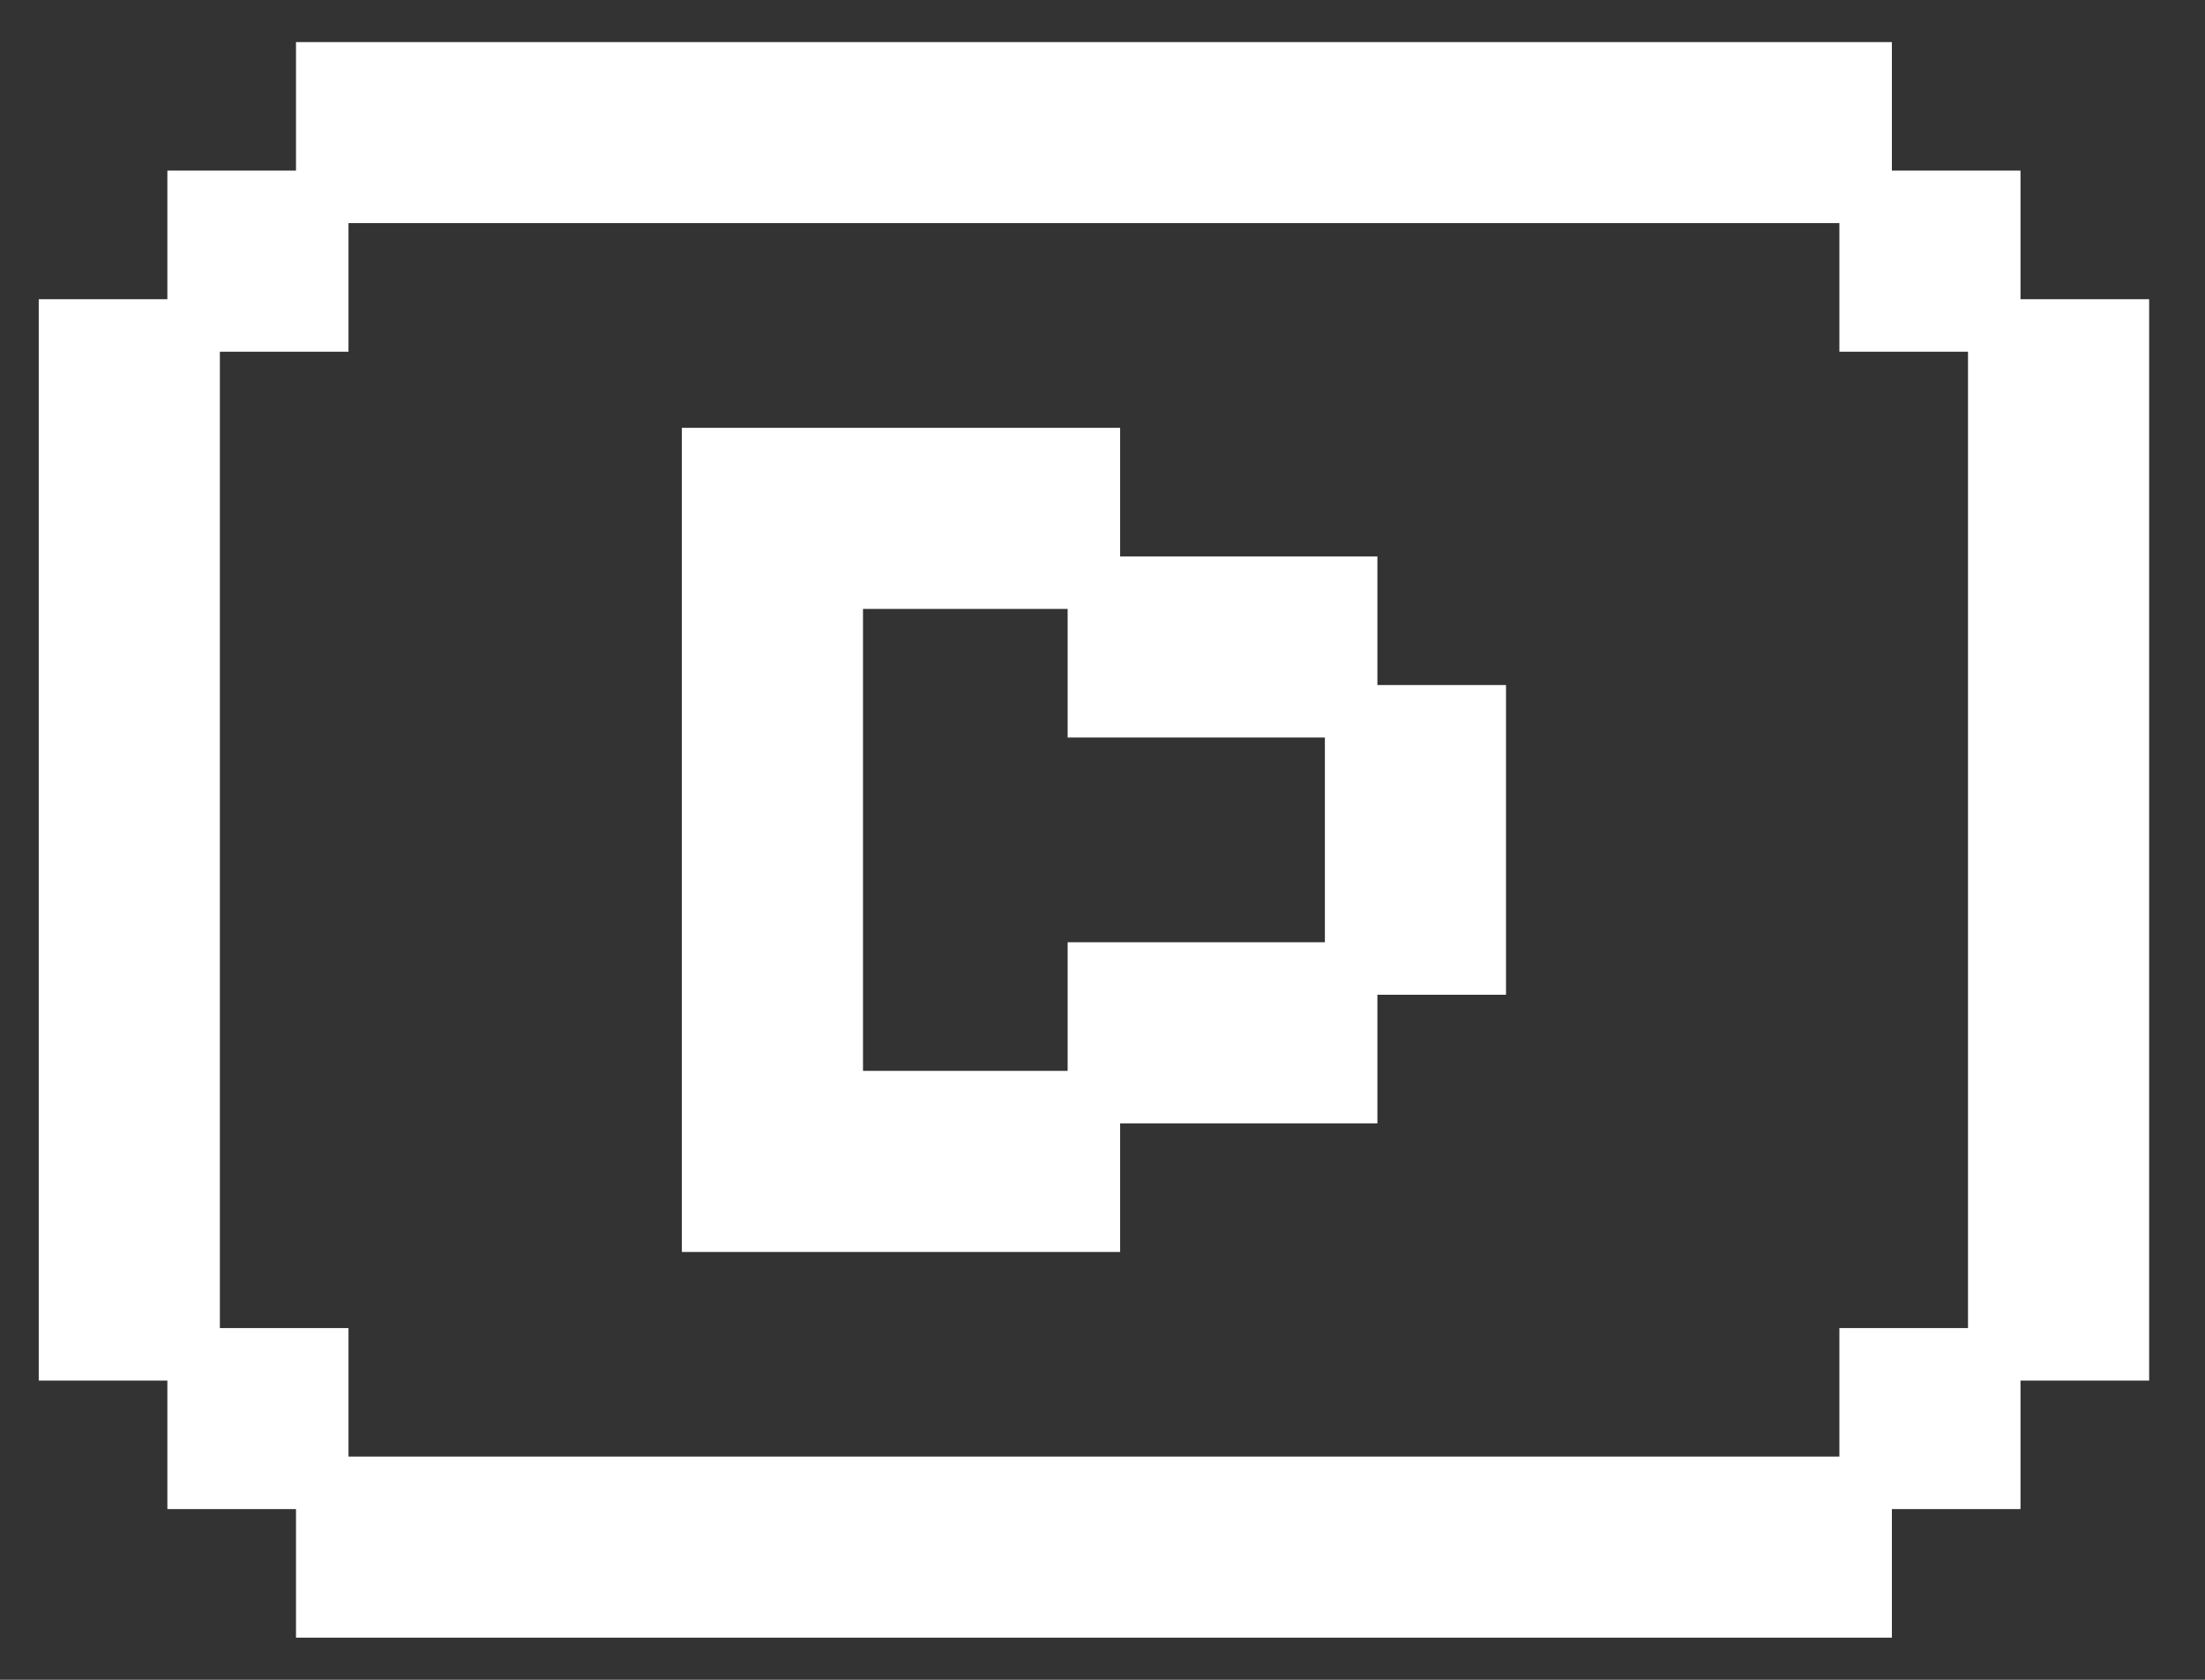 <svg width="21" height="16" viewBox="0 0 21 16" fill="none" xmlns="http://www.w3.org/2000/svg">
<rect x="0" y="0" width="21" height="16" fill="#333333" stroke="none"/>
<path d="M17.768 1.875H18.993V3.1H17.768V1.875Z" fill="white"/>
<path d="M1.844 12.9H3.069V14.124H1.844V12.9Z" fill="white"/>
<path d="M1.844 1.875H3.069V3.1H1.844V1.875Z" fill="white"/>
<path d="M17.768 12.9H18.993V14.124H17.768V12.9Z" fill="white"/>
<path d="M10.418 11.675V10.45H7.969V5.55H10.418V4.325H6.744V11.675H10.418Z" fill="white"/>
<path d="M10.418 5.55V6.775H12.868V5.55H10.418Z" fill="white"/>
<path d="M14.093 6.775H12.868V9.225H14.093V6.775Z" fill="white"/>
<path d="M10.418 9.225V10.45H12.868V9.225H10.418Z" fill="white"/>
<path d="M3.069 0.651V1.875H17.768V0.651H3.069Z" fill="white"/>
<path d="M18.993 12.9H20.218V3.1H18.993V12.9Z" fill="white"/>
<path d="M0.619 12.9H1.844V3.1H0.619V12.9Z" fill="white"/>
<path d="M3.069 14.124V15.349H17.768V14.124H3.069Z" fill="white"/>
<path d="M10.418 10.45V9.225H12.868M10.418 10.45V11.675H6.744V4.325H10.418V5.55M10.418 10.45H12.868V9.225M10.418 10.45H7.969V5.55H10.418M12.868 9.225H14.093V6.775H12.868M12.868 9.225V6.775M17.768 1.875H18.993V3.1M17.768 1.875V3.1H18.993M17.768 1.875V0.651H3.069V1.875M17.768 1.875H3.069M18.993 3.1H20.218V12.9H18.993M18.993 3.1V12.9M12.868 6.775V5.55H10.418M12.868 6.775H10.418V5.55M3.069 1.875H1.844V3.1M3.069 1.875V3.1H1.844M3.069 14.124V15.349H17.768V14.124M3.069 14.124V12.9H1.844M3.069 14.124H1.844V12.9M3.069 14.124H17.768M1.844 12.9H0.619V3.1H1.844M1.844 12.9V3.1M17.768 14.124H18.993V12.9M17.768 14.124V12.9H18.993" stroke="white" stroke-width="0.5"/>
</svg>
